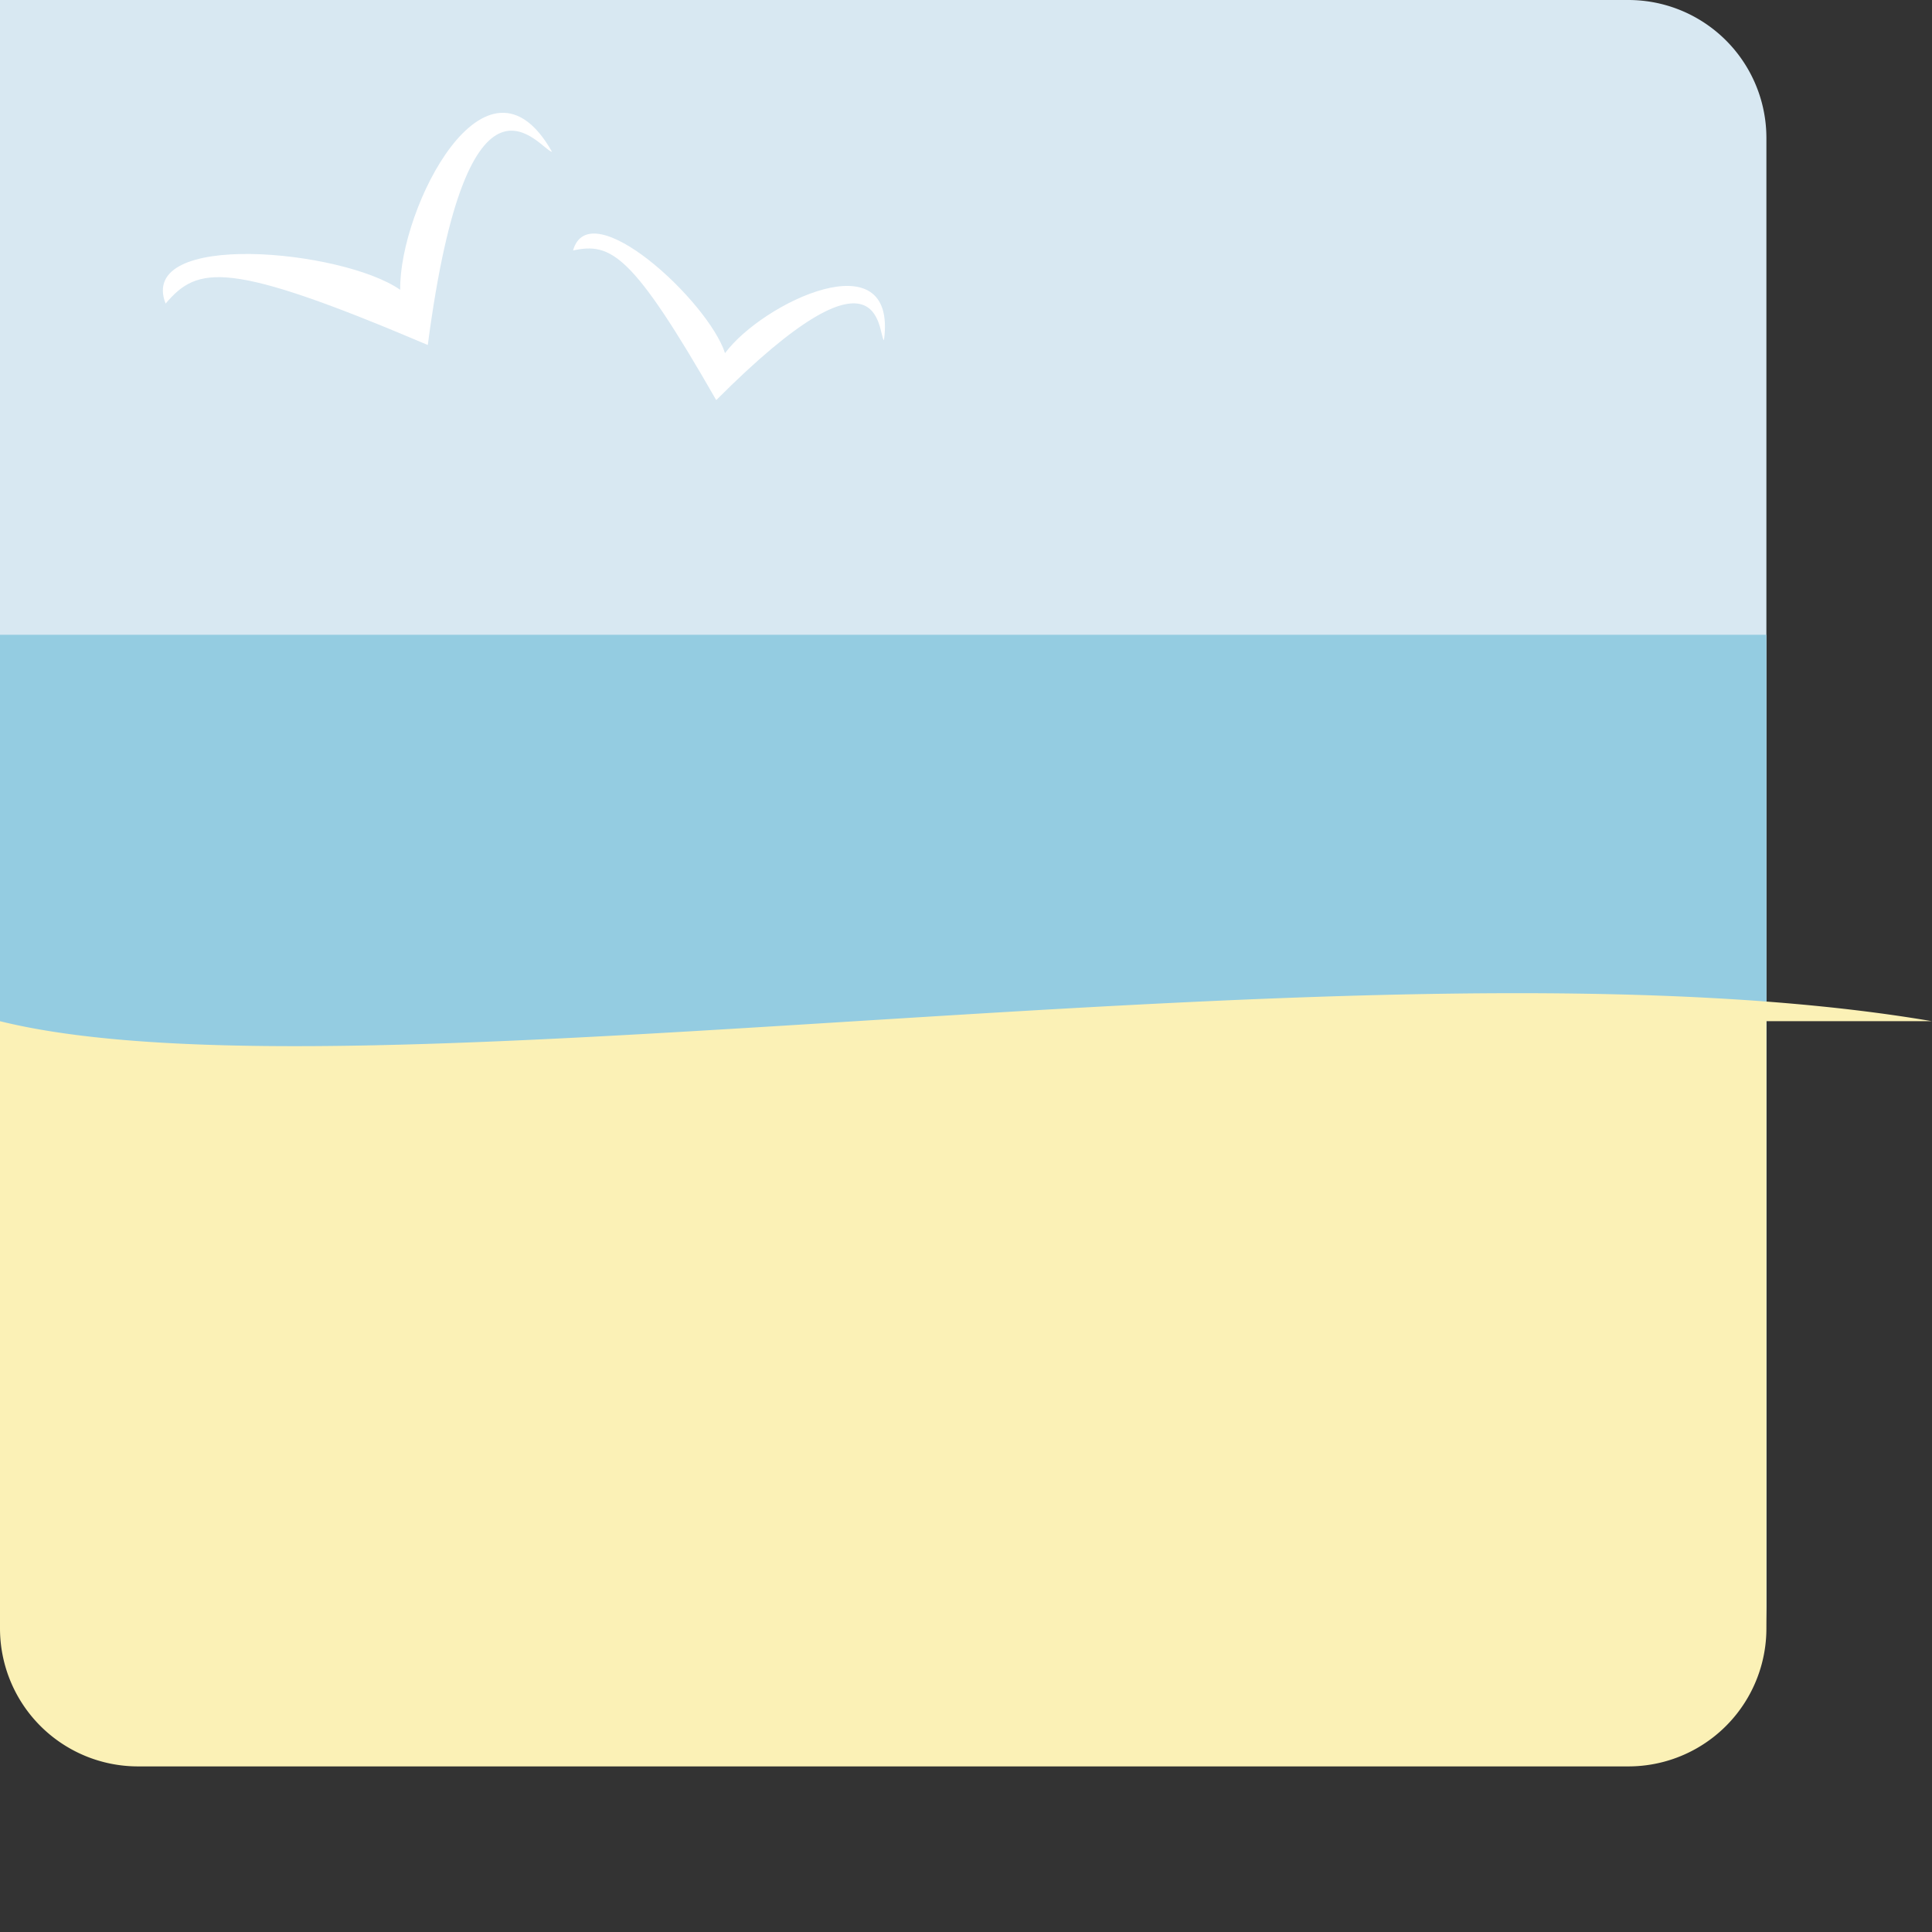<svg id="environment" xmlns="http://www.w3.org/2000/svg" width="140" height="140" viewBox="0 0 140 140">
<rect x="0" y="0" width="140" height="140" fill="#333333" stroke="none"/>
<defs>
    <style>
      .cls-1 {
        fill: #d8e8f2;
      }

      .cls-1, .cls-2, .cls-3, .cls-4 {
        fill-rule: evenodd;
      }

      .cls-2 {
        fill: #94cce1;
      }

      .cls-3 {
        fill: #fbf1b6;
      }

      .cls-4 {
        fill: #fff;
      }
    </style>
  </defs>
  <path id="Rounded_Rectangle_1" data-name="Rounded Rectangle 1" class="cls-1" d="M10,0H118a10,10,0,0,1,10,10V118c0-54.249-140,0-140,0V10A10,10,0,0,1,10,0Z"/>
  <path id="Rounded_Rectangle_1_copy" data-name="Rounded Rectangle 1 copy" class="cls-2" d="M128,46v72c0-54.249-140,0-140,0V46H128Z"/>
  <path id="Rounded_Rectangle_1_copy_2" data-name="Rounded Rectangle 1 copy 2" class="cls-3" d="M128,74v44a10,10,0,0,1-10,10H10A10,10,0,0,1,0,118V74C25.938,80.423,99.811,67.135,140,74Z"/>
  <path class="cls-4" d="M12,22c-2.083-5.333,12.833-3.917,17-1-0.083-5.917,6.25-18.417,11-10-0.833-.083-6.083-8.25-9,14C16.5,18.833,14.333,19.25,12,22Z"/>
  <path id="Shape_1_copy" data-name="Shape 1 copy" class="cls-4" d="M41.525,18.149c1.212-4.264,9.8,3.675,11.013,7.441,2.726-3.675,12.522-8.354,11.517-.932-0.478-.446.1-7.952-12.154,4.337C45.8,18.336,44.263,17.565,41.525,18.149Z"/>
</svg>

